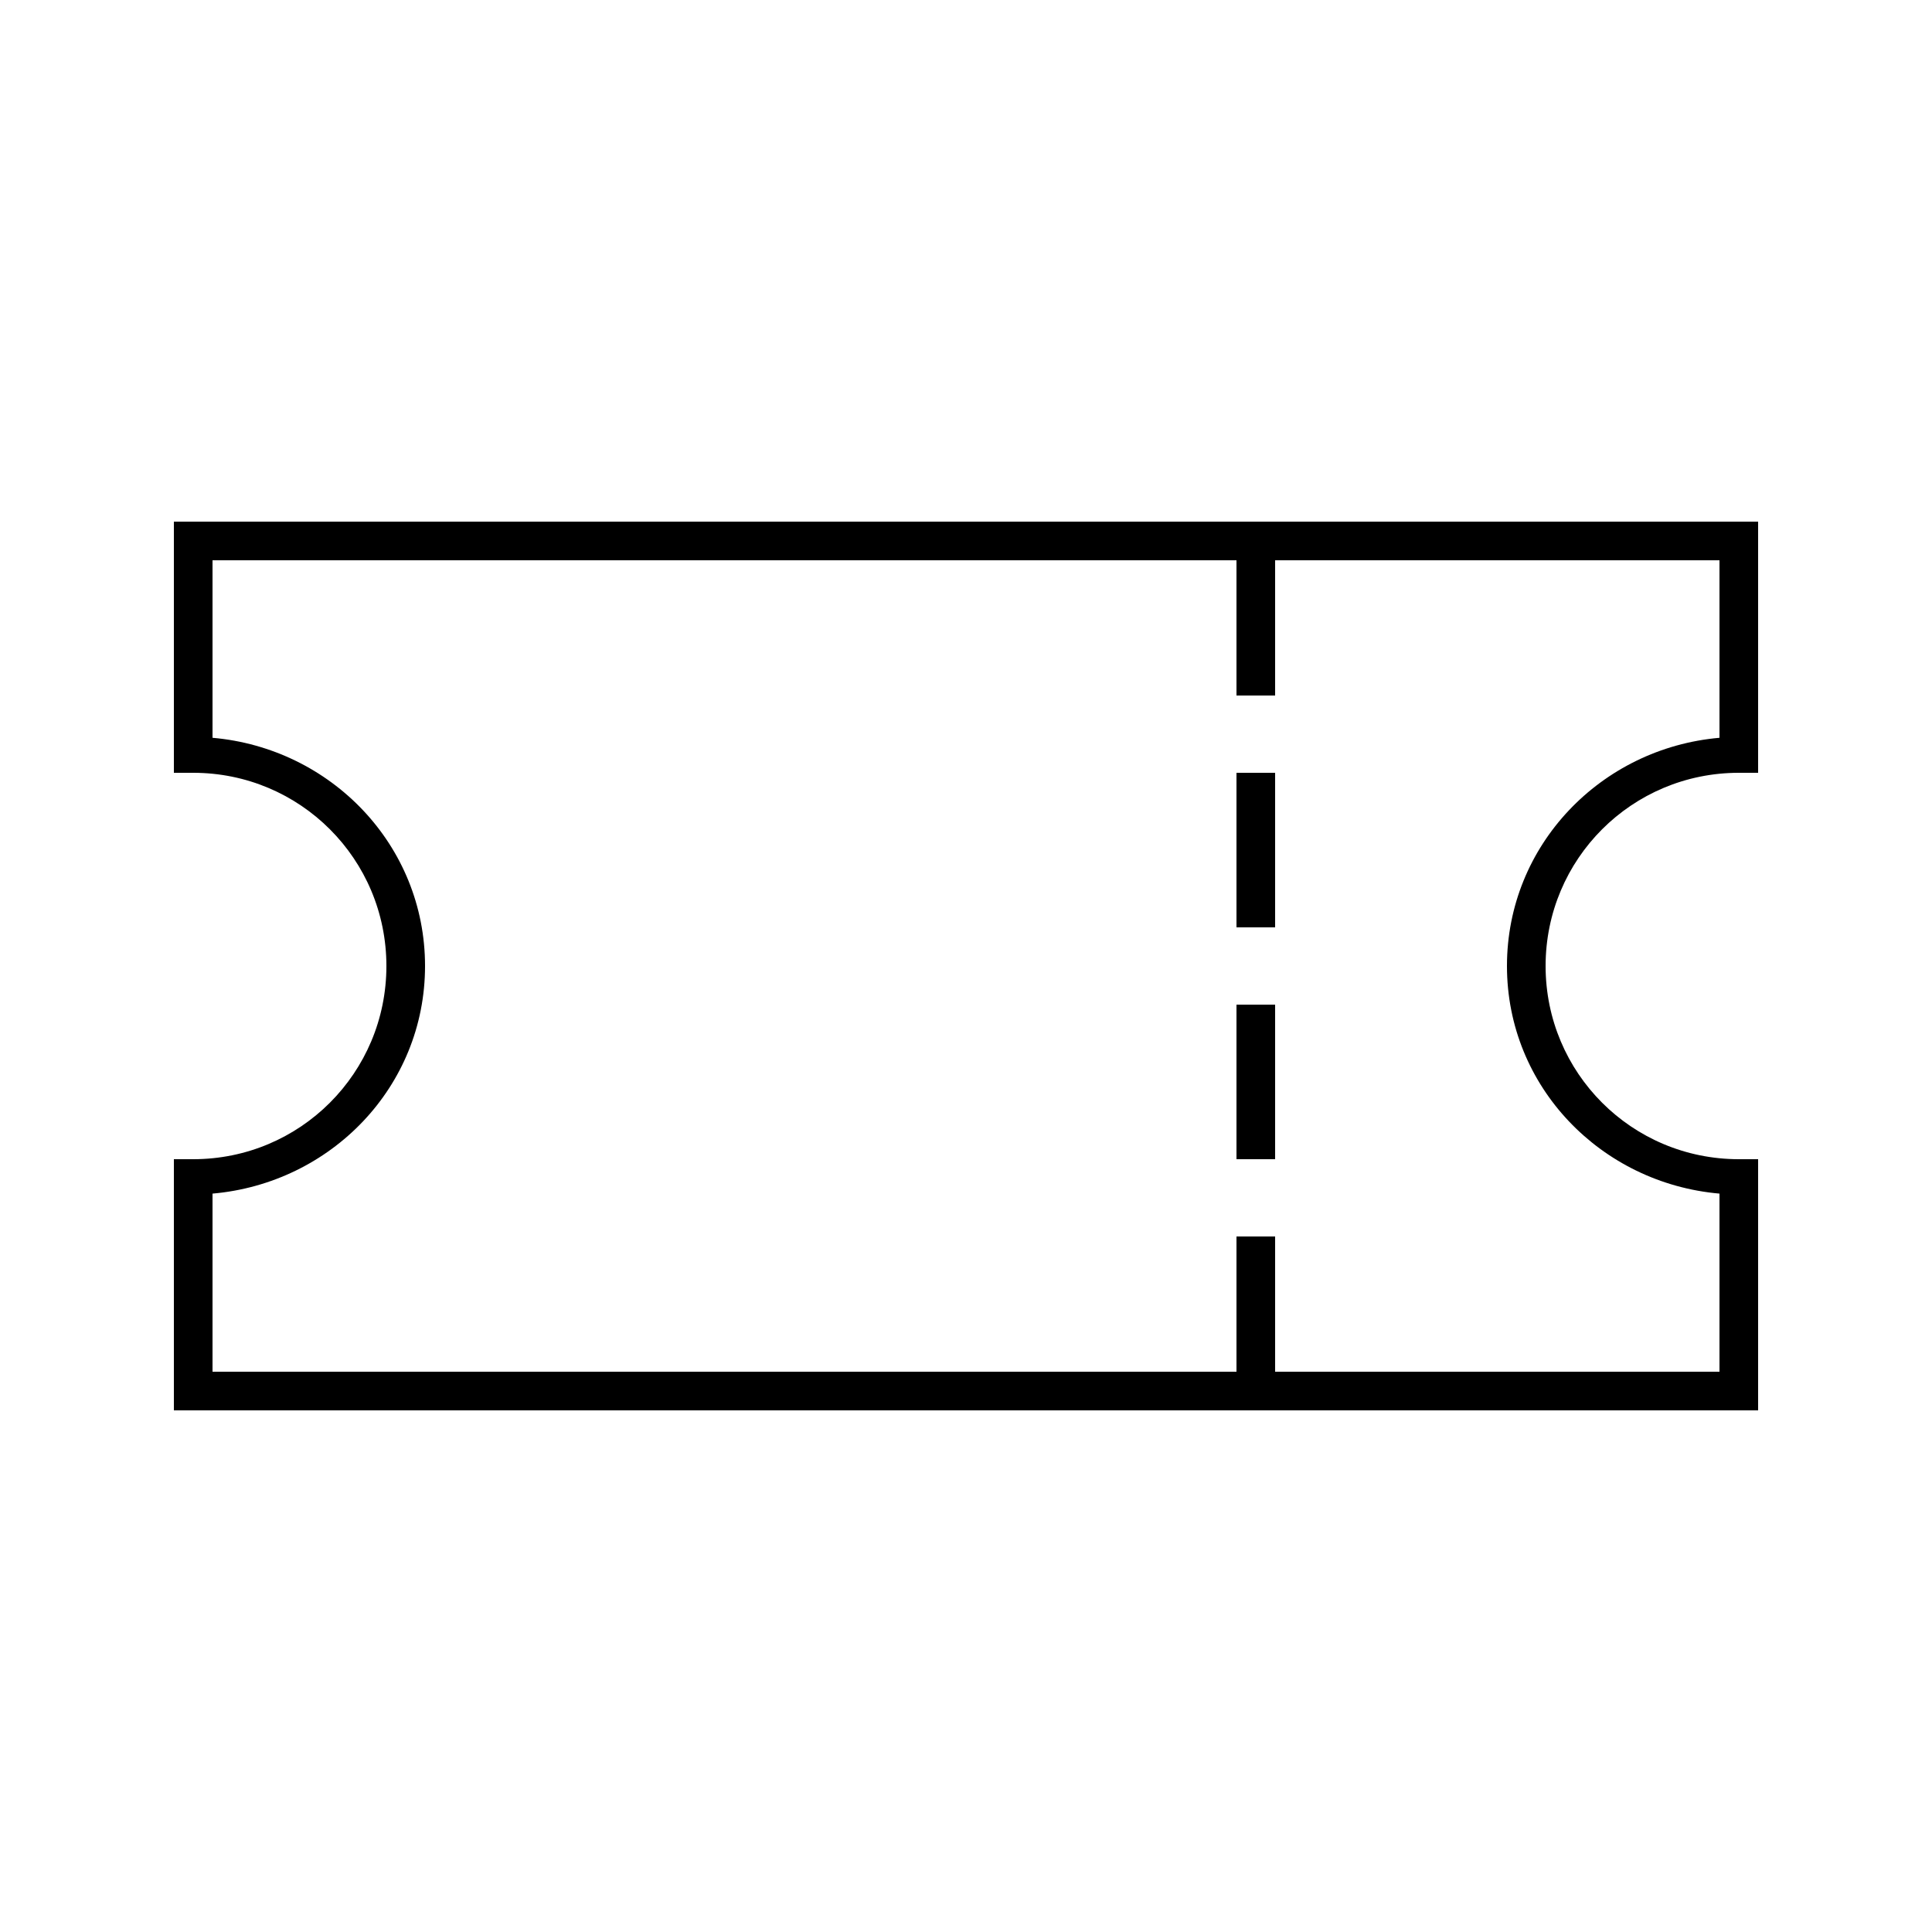 <svg width="100pt" height="100pt" version="1.1" viewBox="0 0 100 100" xmlns="http://www.w3.org/2000/svg">
 <path d="m9 27v13h1c5.535 0 10 4.465 10 10s-4.465 10-10 10h-1v13h82v-13h-1c-5.535 0-10-4.465-10-10s4.465-10 10-10h1v-13zm2 2h53v7h2v-7h23v9.188c-6.125 0.535-11 5.551-11 11.812 0 6.258 4.879 11.246 11 11.781v9.219h-23v-7h-2v7h-53v-9.219c6.121-0.535 11-5.523 11-11.781 0-6.262-4.875-11.277-11-11.812zm53 11v8h2v-8zm0 12v8h2v-8z"/>
</svg>

